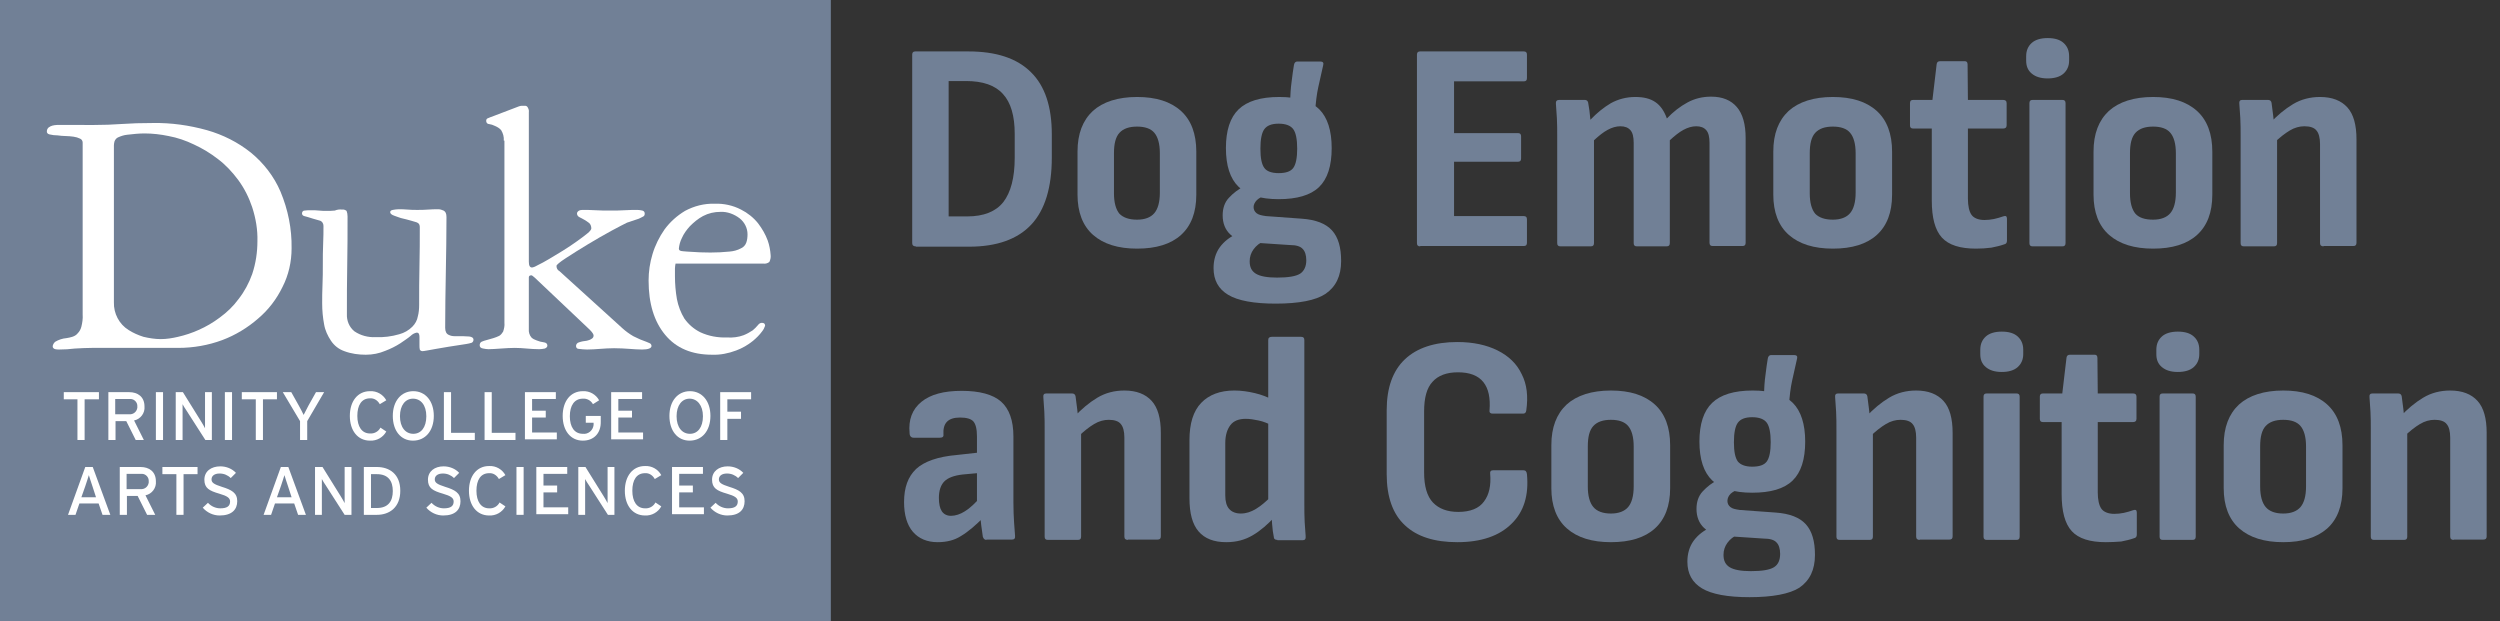 <?xml version="1.0" encoding="utf-8"?>
<!-- Generator: Adobe Illustrator 26.1.0, SVG Export Plug-In . SVG Version: 6.00 Build 0)  -->
<svg version="1.1" id="Layer_1" xmlns="http://www.w3.org/2000/svg" xmlns:xlink="http://www.w3.org/1999/xlink" x="0px" y="0px"
	 viewBox="0 0 768.2 190.9" style="enable-background:new 0 0 768.2 190.9;" xml:space="preserve">
<rect x="0" y="0" width="768.2" height="190.9" fill="#333333" stroke="none"/>
<style type="text/css">
	.st0{fill:#718096;}
	.st1{fill:#FFFFFF;}
	.st2{enable-background:new    ;}
</style>
<rect class="st0" width="255.3" height="190.9"/>
<g id="Layer_2_00000061471176308187806160000000927027213525279378_">
	<g id="Layer_1-2">
		<path class="st1" d="M28.3,106.9c-1.6,0-3.4,0.1-5.3,0.2c-1.6,0.2-3.2,0.3-4.8,0.3c-0.4,0-0.8,0-1.2-0.1c-0.5-0.1-0.9-0.5-0.8-1
			c0.1-0.5,0.4-1,0.8-1.3c1-0.6,2.2-1,3.4-1.1c0.6-0.1,1.2-0.2,1.8-0.4c0.6-0.2,1.2-0.5,1.6-1c0.6-0.6,1-1.3,1.2-2.1
			c0.3-1.2,0.5-2.5,0.4-3.8V43.8c0-0.5-0.3-1-0.8-1.2c-0.6-0.3-1.3-0.5-2-0.6c-0.8-0.1-1.7-0.2-2.5-0.2c-0.8,0-1.6-0.1-2.4-0.2
			c-0.8,0-1.7-0.1-2.5-0.3c-0.5-0.1-0.9-0.5-0.8-1c0-0.4,0.2-0.8,0.5-1.1c0.4-0.3,0.8-0.5,1.2-0.6c0.5-0.1,0.9-0.2,1.4-0.2H29
			c2.8,0,5.6-0.1,8.4-0.3c2.8-0.2,6-0.3,9.6-0.3c5.6-0.1,11.2,0.7,16.6,2.2c4.9,1.4,9.5,3.7,13.5,6.9c3.9,3.2,7.1,7.3,9.1,12
			c2.3,5.5,3.5,11.4,3.4,17.4c0,4.1-0.9,8.2-2.8,11.9c-1.8,3.7-4.3,7-7.5,9.7c-3.2,2.8-7,5.1-11,6.6c-4.3,1.6-8.9,2.4-13.5,2.4H28.3
			 M35,92.9c-0.1,3.4,1.6,6.7,4.5,8.5c1.4,0.9,3,1.6,4.6,2.1c1.7,0.4,3.5,0.7,5.3,0.7c1.8,0,3.6-0.3,5.3-0.7
			c2.2-0.5,4.3-1.2,6.3-2.1c2.3-1,4.5-2.3,6.5-3.8c2.2-1.6,4.2-3.5,5.8-5.7c1.8-2.3,3.2-4.9,4.2-7.7c1.1-3.3,1.6-6.7,1.6-10.1
			c0.1-3.5-0.5-7-1.6-10.4c-1-3-2.4-5.8-4.3-8.4c-1.8-2.4-3.8-4.6-6.2-6.4c-2.3-1.8-4.8-3.3-7.4-4.5c-2.5-1.2-5.1-2.1-7.8-2.6
			c-2.4-0.5-4.9-0.8-7.4-0.8c-1.8,0-3.5,0.2-5.3,0.4c-1,0.1-1.9,0.4-2.8,0.8c-0.5,0.2-0.9,0.7-1.1,1.2c-0.1,0.4-0.2,0.8-0.2,1.2
			V92.9z"/>
		<path class="st1" d="M112.4,109c-2.2,0-4.5-0.3-6.6-1.1c-1.7-0.6-3.1-1.7-4.1-3.2c-1-1.5-1.8-3.2-2.1-5c-0.4-2.1-0.6-4.3-0.6-6.5
			c0-1.7,0-3.6,0.1-5.7s0.1-4.2,0.1-6.3s0-4.3,0.1-6.3s0.1-3.9,0.1-5.5c0-0.7-0.4-1.4-1.1-1.6c-0.7-0.2-1.5-0.4-2.1-0.6
			c-1.3-0.4-2.2-0.7-2.7-0.8c-0.4-0.1-0.7-0.4-0.7-0.8c0-0.5,0.3-0.9,0.8-0.9c0.7-0.1,1.3-0.1,2-0.1c0.8,0,1.6,0,2.4,0.1
			c0.8,0.1,1.6,0.1,2.4,0.1c0.8,0,1.7,0,2.5-0.1c0.7-0.3,1.5-0.4,2.2-0.3c0.5-0.1,1,0.1,1.4,0.4c0.2,0.5,0.3,1.1,0.3,1.7
			c0,5,0,10-0.1,15s-0.1,10-0.1,15c-0.1,2,0.7,4,2.3,5.3c1.9,1.3,4.2,1.9,6.5,1.8c2.5,0.1,4.9-0.2,7.3-0.9c1.5-0.4,2.9-1.2,4-2.3
			c0.9-0.9,1.5-2,1.7-3.2c0.3-1.1,0.4-2.3,0.4-3.5c0-4,0-8,0.1-12s0.1-8,0.1-12c0-0.3-0.1-0.6-0.2-0.8c-0.2-0.3-0.5-0.5-0.8-0.6
			c-0.4-0.1-1-0.3-1.7-0.5s-1.8-0.5-3.1-0.8c-0.4-0.1-1.1-0.4-2-0.7s-1.3-0.7-1.3-1.1s0.3-0.6,0.8-0.7c0.6-0.1,1.1-0.2,1.7-0.2
			c1,0,1.9,0,2.9,0.1c1,0.1,1.9,0.1,2.9,0.1c1.1,0,2.2,0,3.3-0.1s2.2-0.1,3.3-0.1c0.5,0,1,0.2,1.5,0.4c0.6,0.3,0.9,0.9,0.9,2
			c0,5.7-0.1,11.3-0.2,17s-0.2,11.3-0.2,17c0,1.2,0.4,1.9,1.1,2.2c0.6,0.3,1.2,0.4,1.8,0.4c2.2,0,3.7,0,4.5,0.1s1.3,0.4,1.3,1
			c0,0.4-0.2,0.7-0.5,0.9c-0.6,0.2-1.1,0.3-1.7,0.4c-4,0.6-7.1,1.1-9.3,1.5c-2.3,0.4-3.7,0.7-4.2,0.7c-0.3,0-0.7-0.2-0.8-0.5
			c-0.1-0.4-0.1-0.9-0.1-1.3v-2.6c0-0.9-0.3-1.3-0.8-1.3c-0.7,0.1-1.4,0.5-1.9,1c-0.8,0.7-1.9,1.4-3.2,2.3c-1.4,0.9-3,1.7-4.6,2.3
			C116.5,108.6,114.5,109,112.4,109"/>
		<path class="st1" d="M154.8,43.2c0.1-1.1-0.2-2.2-0.8-3.2c-0.5-0.6-1.2-1-1.9-1.3c-0.6-0.3-1.2-0.5-1.9-0.6
			c-0.5,0-0.8-0.5-0.8-0.9c0,0,0,0,0-0.1l0,0c0-0.4,0.2-0.7,0.6-0.8c0.4-0.2,1-0.4,1.8-0.7l7.6-2.9c0.3-0.1,0.6-0.2,0.9-0.2h1
			c0.3,0,0.6,0.1,0.8,0.4c0.3,0.5,0.5,1,0.4,1.6v45.9c0,1.2,0.3,1.8,1,1.8c0.6-0.1,1.2-0.4,1.7-0.7c1-0.5,2.2-1.1,3.5-1.9
			s2.8-1.7,4.3-2.6s2.9-1.9,4.2-2.8s2.3-1.7,3.2-2.4s1.3-1.3,1.3-1.6c0-0.6-0.2-1.3-0.7-1.7c-0.5-0.4-1-0.7-1.5-1
			c-0.5-0.3-1-0.5-1.5-0.8c-0.4-0.2-0.7-0.6-0.7-1.1c0-0.3,0.2-0.6,0.5-0.8c0.3-0.2,0.7-0.3,1.1-0.3c1.2,0,2.6,0,4.1,0.1
			s3,0.1,4.5,0.1s2.9,0,4.4-0.1s2.9-0.1,4-0.1c0.5,0,1,0.1,1.5,0.2c0.5,0.1,0.8,0.6,0.7,1.1c0,0.4-0.3,0.7-0.6,0.8
			c-0.5,0.3-1,0.5-1.5,0.7l-1.8,0.6c-0.6,0.2-1.1,0.4-1.5,0.5c-0.8,0.4-2.4,1.2-4.8,2.5s-4.8,2.7-7.3,4.2s-4.7,2.9-6.7,4.2
			s-2.9,2.1-2.9,2.4c0,0.7,0.3,1.3,0.9,1.6l19.4,17.6c1,0.9,2.1,1.7,3.3,2.4c1.1,0.5,2,1,2.9,1.3s1.5,0.6,2,0.8
			c0.4,0.1,0.7,0.5,0.7,0.9c0,0.7-1,1.1-2.9,1.1c-1.2,0-2.5-0.1-3.9-0.2s-3-0.2-4.7-0.2c-1.5,0-2.9,0.1-4.3,0.2s-2.7,0.2-4,0.2
			c-0.9,0-1.7-0.1-2.6-0.2c-0.5,0-0.8-0.4-0.8-0.9c0-0.5,0.4-1,0.9-1.1c0.8-0.3,1.6-0.4,2.4-0.5c0.5-0.1,1.1-0.3,1.5-0.6
			c0.4-0.2,0.6-0.6,0.6-1c0-0.4-0.4-1-1.2-1.8l-16.9-16c-0.5-0.4-0.8-0.7-1-0.7c-0.5,0-0.8,0.2-0.8,0.6v15.9
			c-0.1,0.9,0.2,1.9,0.8,2.6c0.4,0.4,1,0.7,1.6,0.9c0.7,0.3,1.5,0.5,2.3,0.6c0.6,0.1,1,0.4,1,1c0,0.4-0.3,0.7-0.8,0.9
			c-0.6,0.1-1.1,0.2-1.7,0.2c-1.3,0-2.6-0.1-3.8-0.2s-2.4-0.2-3.7-0.2s-2.8,0.1-4.3,0.2s-2.8,0.2-3.8,0.2c-0.5,0-1.1-0.1-1.6-0.2
			c-0.7-0.1-1.1-0.4-1.1-1c0-0.5,0.2-0.9,0.6-1.1c0.5-0.2,1-0.4,1.5-0.5c0.7-0.2,1.5-0.4,2.1-0.6c0.6-0.2,1.2-0.4,1.8-0.7
			c0.5-0.3,0.9-0.8,1.2-1.3c0.3-0.9,0.5-1.8,0.4-2.7v-56"/>
		<path class="st1" d="M207.6,80.9c-0.1,0.5-0.2,1.1-0.2,1.6v2.4c0,2.3,0.2,4.7,0.6,7c0.4,2.1,1.2,4.2,2.3,6
			c1.3,1.8,2.9,3.2,4.9,4.2c2.6,1.2,5.4,1.7,8.3,1.6c1.7,0.1,3.4-0.1,5-0.7c1-0.4,1.9-0.9,2.8-1.5c0.6-0.5,1.1-1,1.6-1.6
			c0.3-0.4,0.7-0.7,1.2-0.7c0.7,0,1,0.3,1,0.9c-0.2,0.6-0.5,1.2-0.9,1.7c-0.8,1.1-1.8,2.1-2.9,3c-1.5,1.2-3.2,2.2-5.1,2.9
			c-2.4,0.9-4.9,1.4-7.4,1.3c-6.2,0-11-2-14.4-6.1s-5.1-9.6-5.1-16.7c0-2.7,0.4-5.5,1.2-8.1c0.8-2.7,2.1-5.3,3.7-7.6
			c1.7-2.3,3.8-4.2,6.3-5.7c2.8-1.5,5.9-2.3,9.1-2.2c2.8-0.1,5.6,0.5,8.1,1.8c2,1,3.9,2.5,5.3,4.3c1.2,1.6,2.2,3.3,2.9,5.2
			c0.5,1.4,0.8,3,0.9,4.5c0.1,0.7-0.1,1.5-0.4,2.1c-0.5,0.4-1.2,0.6-1.8,0.5h-27 M218.3,77.6c2,0,3.9-0.1,5.9-0.3
			c1.2-0.1,2.4-0.4,3.5-1c0.7-0.3,1.3-0.9,1.6-1.7c0.3-0.8,0.4-1.7,0.4-2.6c0-1.9-0.9-3.7-2.4-4.9c-1.7-1.3-3.8-2.1-5.9-2
			c-1.9,0-3.7,0.4-5.4,1.3c-1.5,0.8-2.8,1.9-4,3.1c-1,1.1-1.9,2.3-2.5,3.7c-0.5,1-0.8,2.1-0.9,3.2c0,0.2,0.1,0.4,0.2,0.5
			c0.3,0.2,0.7,0.3,1.1,0.3c0.6,0.1,1.6,0.1,2.9,0.2S215.9,77.6,218.3,77.6L218.3,77.6z"/>
		<path class="st1" d="M26,122.7v12.5h-2.2v-12.5h-4.2v-2.2h10.8v2.2H26z"/>
		<path class="st1" d="M41.2,129.2l3,6h-2.5l-2.9-5.8h-3.3v5.8h-2.2v-14.7h6.4c2.6,0,4.7,1.4,4.7,4.4
			C44.6,126.9,43.2,128.8,41.2,129.2z M39.7,122.6h-4.3v4.7h4.3c1.2,0.1,2.3-0.7,2.5-2c0,0,0,0,0,0c0-0.1,0-0.3,0-0.4
			c0.1-1.2-0.9-2.3-2.1-2.3C40,122.6,39.8,122.6,39.7,122.6z"/>
		<path class="st1" d="M47.9,135.2v-14.7h2.2v14.7H47.9z"/>
		<path class="st1" d="M63.1,135.2l-5.9-9.2c-0.4-0.6-0.8-1.2-1.1-1.8v11H54v-14.7h2.2l5.6,9c0.4,0.6,1,1.7,1.2,2.1v-11.1h2.1v14.7
			H63.1z"/>
		<path class="st1" d="M69.1,135.2v-14.7h2.2v14.7H69.1z"/>
		<path class="st1" d="M80.8,122.7v12.5h-2.2v-12.5h-4.3v-2.2h10.8v2.2H80.8z"/>
		<path class="st1" d="M94.4,129.4v5.8h-2.2v-5.8l-5.3-8.9h2.6l2.3,4.1c0.5,0.9,1.3,2.4,1.5,2.9c0.3-0.5,1-2,1.5-2.9l2.3-4.1h2.5
			L94.4,129.4z"/>
		<path class="st1" d="M113.7,135.4c-3.8,0-6.2-3.1-6.2-7.6s2.4-7.6,6.2-7.6c2.1-0.1,4,1,5,2.8l-2,1.2c-0.6-1.1-1.7-1.9-3-1.8
			c-2.6,0-3.9,2.1-3.9,5.4c0,3.3,1.4,5.4,3.9,5.4c1.3,0.1,2.6-0.6,3.2-1.8l1.8,1.2C117.7,134.4,115.8,135.5,113.7,135.4z"/>
		<path class="st1" d="M126.9,135.4c-3.7,0-6.2-3-6.2-7.6s2.6-7.6,6.3-7.6s6.3,3,6.3,7.6S130.7,135.4,126.9,135.4z M126.9,122.5
			c-2.3,0-4,2-4,5.4c0,3.4,1.7,5.4,4.1,5.4c2.4,0,4-2,4-5.4S129.3,122.5,126.9,122.5z"/>
		<path class="st1" d="M136.4,135.2v-14.7h2.2V133h7.3v2.2H136.4z"/>
		<path class="st1" d="M148.9,135.2v-14.7h2.2V133h7.3v2.2H148.9z"/>
		<path class="st1" d="M161.3,135.2v-14.7h9.5v2.1h-7.3v3.6h4.2v2.1h-4.2v4.6h7.6v2.1h-9.8V135.2z"/>
		<path class="st1" d="M179.1,135.4c-3.8,0-6.2-3.1-6.2-7.6s2.4-7.6,6.2-7.6c2.1-0.1,4,1,5,2.8l-1.9,1.2c-0.6-1.1-1.8-1.8-3.1-1.7
			c-2.6,0-4,2.1-4,5.4c0,3.3,1.4,5.4,4,5.4c1.6,0.2,3.1-1,3.3-2.7c0-0.2,0-0.4,0-0.6v-0.1H180v-2.1h4.6v1.7
			C184.7,133.2,182.4,135.4,179.1,135.4z"/>
		<path class="st1" d="M187.8,135.2v-14.7h9.5v2.1H190v3.6h4.2v2.1H190v4.6h7.6v2.1h-9.8V135.2z"/>
		<path class="st1" d="M211.9,135.4c-3.7,0-6.2-3-6.2-7.6s2.6-7.6,6.3-7.6s6.3,3,6.3,7.6S215.7,135.4,211.9,135.4z M211.9,122.5
			c-2.3,0-4,2-4,5.4c0,3.4,1.7,5.4,4.1,5.4s4-2,4-5.4S214.2,122.5,211.9,122.5z"/>
		<path class="st1" d="M223.5,122.7v3.8h4.2v2.2h-4.2v6.5h-2.2v-14.7h9.5v2.2H223.5z"/>
		<path class="st1" d="M31.5,158.2l-1.2-3.5h-5.9l-1.2,3.5h-2.3l5.3-14.7h2.3l5.4,14.7H31.5z M28.4,149.4c-0.4-1.1-0.9-2.8-1.1-3.4
			c-0.2,0.6-0.7,2.3-1.1,3.4l-1.2,3.4h4.5L28.4,149.4z"/>
		<path class="st1" d="M44.7,152.2l3,6h-2.5l-2.9-5.8H39v5.8h-2.2v-14.7h6.4c2.6,0,4.7,1.4,4.7,4.4
			C48.1,149.9,46.7,151.8,44.7,152.2z M43.2,145.6h-4.3v4.7h4.3c1.2,0.1,2.3-0.7,2.5-2c0,0,0,0,0,0c0-0.1,0-0.3,0-0.4
			c0.1-1.2-0.9-2.3-2.1-2.3C43.5,145.6,43.3,145.6,43.2,145.6L43.2,145.6z"/>
		<path class="st1" d="M56.4,145.7v12.5h-2.2v-12.5h-4.3v-2.2h10.8v2.2H56.4z"/>
		<path class="st1" d="M67.5,158.4c-2,0-3.9-0.9-5.2-2.4l1.6-1.5c1,1.1,2.4,1.7,3.8,1.7c2.1,0,3-0.7,3-2.1c0-1.1-0.9-1.7-3.3-2.4
			c-3.1-0.9-4.6-1.7-4.6-4.3s2.1-4.1,4.9-4.1c1.8,0,3.6,0.7,4.8,2l-1.6,1.6c-0.9-0.9-2.1-1.4-3.4-1.4c-1.7,0-2.5,0.8-2.5,1.8
			s0.7,1.5,3.2,2.3c2.9,0.9,4.7,1.8,4.7,4.4S71.2,158.4,67.5,158.4z"/>
		<path class="st1" d="M91.6,158.2l-1.2-3.5h-5.9l-1.2,3.5H81l5.3-14.7h2.3l5.4,14.7H91.6z M88.5,149.4c-0.4-1.1-0.9-2.8-1.1-3.4
			c-0.2,0.6-0.7,2.3-1.1,3.4l-1.2,3.4h4.5L88.5,149.4z"/>
		<path class="st1" d="M105.9,158.2L100,149c-0.4-0.6-0.8-1.2-1.1-1.8v11h-2.1v-14.7h2.3l5.6,9c0.4,0.6,1,1.7,1.2,2.1v-11.1h2.1
			v14.7H105.9z"/>
		<path class="st1" d="M115.8,158.2h-4v-14.7h4c3.9,0,7.2,2.2,7.2,7.3S119.7,158.2,115.8,158.2z M115.8,145.7H114v10.4h1.8
			c3.5,0,4.9-2.1,4.9-5.2S119.3,145.7,115.8,145.7z"/>
		<path class="st1" d="M136.2,158.4c-2,0-3.9-0.9-5.2-2.4l1.6-1.5c1,1.1,2.4,1.7,3.8,1.7c2.1,0,3-0.7,3-2.1c0-1.1-0.9-1.7-3.3-2.4
			c-3.1-0.9-4.6-1.7-4.6-4.3s2.1-4.1,4.8-4.1c1.8,0,3.6,0.7,4.8,2l-1.6,1.6c-0.9-0.9-2.1-1.4-3.4-1.4c-1.7,0-2.5,0.8-2.5,1.8
			s0.7,1.5,3.2,2.3c2.9,0.9,4.7,1.8,4.7,4.4S139.9,158.4,136.2,158.4z"/>
		<path class="st1" d="M150.3,158.4c-3.8,0-6.2-3.1-6.2-7.6s2.4-7.6,6.2-7.6c2.1-0.1,4,1,5,2.8l-2,1.2c-0.6-1.1-1.7-1.9-3-1.8
			c-2.6,0-3.9,2.1-3.9,5.4s1.4,5.4,3.9,5.4c1.3,0.1,2.6-0.6,3.2-1.8l1.8,1.2C154.3,157.4,152.4,158.5,150.3,158.4z"/>
		<path class="st1" d="M158.7,158.2v-14.7h2.2v14.7H158.7z"/>
		<path class="st1" d="M164.8,158.2v-14.7h9.5v2.1H167v3.6h4.2v2.1H167v4.6h7.6v2.1h-9.8V158.2z"/>
		<path class="st1" d="M186.8,158.2l-5.9-9.2c-0.4-0.6-0.8-1.2-1.1-1.8v11h-2.1v-14.7h2.2l5.6,9c0.4,0.6,1,1.7,1.2,2.1v-11.1h2.1
			v14.7H186.8z"/>
		<path class="st1" d="M198.2,158.4c-3.8,0-6.2-3.1-6.2-7.6s2.4-7.6,6.2-7.6c2.1-0.1,4,1,5,2.8l-2,1.2c-0.6-1.1-1.7-1.9-3-1.8
			c-2.6,0-3.9,2.1-3.9,5.4s1.4,5.4,3.9,5.4c1.3,0.1,2.6-0.6,3.2-1.8l1.8,1.2C202.2,157.4,200.3,158.5,198.2,158.4z"/>
		<path class="st1" d="M206.5,158.2v-14.7h9.5v2.1h-7.3v3.6h4.2v2.1h-4.2v4.6h7.6v2.1h-9.8V158.2z"/>
		<path class="st1" d="M223.5,158.4c-2,0-3.9-0.9-5.2-2.4l1.6-1.5c1,1.1,2.4,1.7,3.8,1.7c2.1,0,3-0.7,3-2.1c0-1.1-0.9-1.7-3.3-2.4
			c-3.1-0.9-4.6-1.7-4.6-4.3s2.1-4.1,4.8-4.1c1.8,0,3.6,0.7,4.8,2l-1.6,1.6c-0.9-0.9-2.1-1.4-3.4-1.4c-1.7,0-2.5,0.8-2.5,1.8
			s0.7,1.5,3.2,2.3c2.9,0.9,4.7,1.8,4.7,4.4S227.2,158.4,223.5,158.4z"/>
	</g>
</g>
<g class="st2">
	<path class="st0" d="M281.4,75.7c-0.7,0-1.1-0.3-1.1-1V16.8c0-0.7,0.3-1,1-1h16.2c8.6,0,15,2.1,19.3,6.4c4.3,4.2,6.4,10.6,6.4,19.1
		v7.1c0,9.2-2.1,16.1-6.3,20.6c-4.2,4.5-10.6,6.8-19.1,6.8H281.4z M291.6,66.5h5.6c5.1,0,8.8-1.5,11.1-4.4c2.3-3,3.5-7.5,3.5-13.6
		v-7.4c0-5.5-1.2-9.6-3.6-12.2c-2.4-2.7-6.2-4-11.4-4h-5.3V66.5z"/>
</g>
<g class="st2">
	<path class="st0" d="M349.4,76.4c-5.8,0-10.3-1.4-13.5-4.2c-3.2-2.8-4.8-7-4.8-12.4V46.6c0-5.5,1.6-9.6,4.7-12.5
		c3.1-2.8,7.7-4.3,13.6-4.3c5.8,0,10.3,1.4,13.5,4.3c3.1,2.8,4.7,7,4.7,12.5v13.2c0,5.5-1.6,9.6-4.7,12.4
		C359.8,75,355.3,76.4,349.4,76.4z M349.4,67.5c2.4,0,4.2-0.7,5.3-2c1.1-1.3,1.7-3.4,1.7-6.3V47.1c0-2.9-0.6-5-1.7-6.3
		c-1.1-1.3-2.9-1.9-5.3-1.9c-2.4,0-4.2,0.6-5.4,1.9c-1.2,1.3-1.7,3.4-1.7,6.3v12.3c0,2.9,0.6,5,1.7,6.3
		C345.2,66.9,347,67.5,349.4,67.5z"/>
</g>
<g class="st2">
	<path class="st0" d="M392,93.3c-6.7,0-11.6-0.9-14.6-2.7c-3-1.8-4.5-4.5-4.5-8.2c0-2.4,0.6-4.6,1.9-6.4c1.3-1.8,3.2-3.3,5.8-4.4
		l8,2.4c-1.5,0.6-2.6,1.5-3.4,2.6c-0.8,1.1-1.2,2.3-1.2,3.7c0,1.8,0.6,3,1.9,3.8c1.3,0.8,3.5,1.2,6.5,1.2c3.5,0,5.8-0.4,7.1-1.2
		c1.2-0.8,1.9-2.2,1.9-4.1c0-1.6-0.4-2.8-1.1-3.5c-0.7-0.8-2-1.2-3.9-1.2l-12-0.8c-2.8-0.2-4.9-1.1-6.4-2.5
		c-1.5-1.4-2.3-3.4-2.3-5.8c0-2.2,0.6-4,1.9-5.4c1.3-1.4,2.9-2.7,5-3.7l6.4,2.9c-1.2,0.4-2.2,0.9-2.8,1.5c-0.6,0.6-1,1.4-1,2.1
		c0,0.8,0.3,1.4,0.9,1.9c0.6,0.5,1.5,0.7,2.9,0.9l11,0.8c4.3,0.3,7.4,1.5,9.3,3.6s2.8,5.2,2.8,9.4c0,4.6-1.6,7.9-4.8,10.1
		C404.3,92.3,399.1,93.3,392,93.3z M392.9,61.2c-5.6,0-9.7-1.3-12.3-3.8c-2.6-2.5-3.9-6.5-3.9-11.9c0-5.4,1.3-9.4,3.9-11.9
		c2.6-2.5,6.7-3.8,12.5-3.8c5.7,0,9.8,1.3,12.3,3.8c2.5,2.5,3.8,6.5,3.8,11.9c0,5.5-1.3,9.5-3.9,12C402.7,60,398.5,61.2,392.9,61.2z
		 M392.9,53.2c2.2,0,3.7-0.5,4.5-1.6s1.2-3.1,1.2-5.9c0-2.9-0.4-4.9-1.2-6c-0.8-1.1-2.3-1.7-4.5-1.7c-2.2,0-3.6,0.6-4.4,1.7
		c-0.8,1.1-1.2,3.1-1.2,6c0,2.9,0.4,4.8,1.2,5.9C389.2,52.6,390.7,53.2,392.9,53.2z M404.1,34.5l-7.7-2.8c0.1-2.5,0.2-4.7,0.5-6.7
		c0.2-2,0.5-3.6,0.7-5c0.1-0.7,0.5-1.1,1-1.1h7.1c0.8,0,1.1,0.4,0.9,1.1c-0.5,2.3-1,4.5-1.5,6.7C404.6,28.9,404.3,31.5,404.1,34.5z"
		/>
</g>
<g class="st2">
	<path class="st0" d="M436.4,75.7c-0.7,0-1-0.3-1-1V16.8c0-0.7,0.3-1,1-1h31.8c0.7,0,1,0.3,1,1V24c0,0.7-0.3,1-1,1h-21.4v15.9h19.6
		c0.7,0,1,0.3,1,1v6.8c0,0.7-0.3,1-1,1h-19.6v16.7h21.4c0.7,0,1,0.3,1,1v7.2c0,0.7-0.3,1-1,1H436.4z"/>
</g>
<g class="st2">
	<path class="st0" d="M479.5,75.7c-0.7,0-1-0.3-1-1V42.1c0-2.1,0-4.1-0.1-5.8c-0.1-1.7-0.2-3.2-0.3-4.4c-0.1-0.8,0.3-1.2,1-1.2h7.9
		c0.5,0,0.9,0.3,1,0.8c0.1,0.8,0.3,1.6,0.4,2.5c0.1,0.9,0.2,1.8,0.3,2.8c2-2.1,4.1-3.8,6.3-5.1c2.2-1.2,4.7-1.9,7.5-1.9
		c2.6,0,4.6,0.5,6.2,1.6c1.6,1.1,2.7,2.8,3.5,5c2-2.1,4.1-3.7,6.3-4.9c2.2-1.2,4.6-1.8,7.3-1.8c3.5,0,6.1,1.1,7.9,3.2
		c1.8,2.1,2.7,5.3,2.7,9.5v32.2c0,0.7-0.3,1-1,1h-9.1c-0.7,0-1-0.3-1-1V43.9c0-1.8-0.3-3.1-1-3.9c-0.7-0.8-1.7-1.2-3.1-1.2
		c-1.3,0-2.6,0.4-3.9,1.1c-1.3,0.7-2.7,1.8-4.2,3.2v31.6c0,0.7-0.3,1-1,1h-9.1c-0.7,0-1-0.3-1-1V43.9c0-1.8-0.3-3.1-1-3.9
		c-0.7-0.8-1.7-1.2-3.1-1.2c-1.3,0-2.6,0.4-3.9,1.1c-1.3,0.7-2.7,1.8-4.2,3.2v31.6c0,0.7-0.3,1-1,1H479.5z"/>
	<path class="st0" d="M563.2,76.4c-5.8,0-10.3-1.4-13.5-4.2c-3.2-2.8-4.8-7-4.8-12.4V46.6c0-5.5,1.6-9.6,4.7-12.5
		c3.1-2.8,7.7-4.3,13.6-4.3c5.8,0,10.3,1.4,13.5,4.3c3.1,2.8,4.7,7,4.7,12.5v13.2c0,5.5-1.6,9.6-4.7,12.4
		C573.6,75,569.1,76.4,563.2,76.4z M563.2,67.5c2.4,0,4.2-0.7,5.3-2c1.1-1.3,1.7-3.4,1.7-6.3V47.1c0-2.9-0.6-5-1.7-6.3
		c-1.1-1.3-2.9-1.9-5.3-1.9s-4.2,0.6-5.4,1.9c-1.2,1.3-1.7,3.4-1.7,6.3v12.3c0,2.9,0.6,5,1.7,6.3C559,66.9,560.8,67.5,563.2,67.5z"
		/>
	<path class="st0" d="M607.2,76.4c-4.9,0-8.4-1.1-10.5-3.4c-2.1-2.3-3.1-6.1-3.1-11.4V39.5h-5.7c-0.7,0-1-0.3-1-1v-6.8
		c0-0.7,0.3-1,1-1h5.9l1.3-11c0.1-0.6,0.4-0.9,1.1-0.9h7.5c0.6,0,0.9,0.3,0.9,1l0.1,10.9h10.8c0.7,0,1.1,0.3,1.1,1v6.8
		c0,0.7-0.4,1-1.1,1h-10.8V61c0,2.3,0.4,4,1.1,5c0.7,1,2.1,1.6,4,1.6c0.9,0,1.9-0.1,2.9-0.3c1-0.2,1.9-0.5,2.8-0.8
		c0.8-0.3,1.2-0.1,1.2,0.7V74c0,0.6-0.3,1-0.9,1.1c-1.1,0.4-2.4,0.7-3.9,1C610.4,76.3,608.8,76.4,607.2,76.4z"/>
	<path class="st0" d="M629.2,24.1c-2.1,0-3.7-0.5-4.9-1.5c-1.2-1-1.7-2.3-1.7-4v-1.3c0-1.8,0.6-3.1,1.7-4.1c1.1-1,2.8-1.5,4.9-1.5
		c2.2,0,3.8,0.5,4.9,1.5c1.1,1,1.7,2.3,1.7,4.1v1.3c0,1.7-0.6,3-1.7,4C633,23.6,631.3,24.1,629.2,24.1z M624.6,75.7
		c-0.7,0-1-0.3-1-1v-43c0-0.7,0.3-1,1-1h9.1c0.7,0,1,0.3,1,1v43c0,0.7-0.3,1-1,1H624.6z"/>
	<path class="st0" d="M661.6,76.4c-5.8,0-10.3-1.4-13.5-4.2c-3.2-2.8-4.8-7-4.8-12.4V46.6c0-5.5,1.6-9.6,4.7-12.5
		c3.1-2.8,7.7-4.3,13.6-4.3c5.8,0,10.3,1.4,13.5,4.3c3.1,2.8,4.7,7,4.7,12.5v13.2c0,5.5-1.6,9.6-4.7,12.4
		C672,75,667.5,76.4,661.6,76.4z M661.6,67.5c2.4,0,4.2-0.7,5.3-2c1.1-1.3,1.7-3.4,1.7-6.3V47.1c0-2.9-0.6-5-1.7-6.3
		c-1.1-1.3-2.9-1.9-5.3-1.9s-4.2,0.6-5.4,1.9c-1.2,1.3-1.7,3.4-1.7,6.3v12.3c0,2.9,0.6,5,1.7,6.3C657.3,66.9,659.1,67.5,661.6,67.5z
		"/>
	<path class="st0" d="M689.5,75.7c-0.7,0-1-0.3-1-1V42.1c0-2.1,0-4.1-0.1-5.8c-0.1-1.7-0.2-3.2-0.3-4.4c-0.1-0.8,0.2-1.2,0.9-1.2
		h7.9c0.6,0,1,0.3,1.1,0.9c0.1,1,0.3,2.3,0.5,3.9c0.2,1.6,0.3,3,0.4,4.2l0.8,2.5v32.5c0,0.7-0.3,1-1,1H689.5z M714,75.7
		c-0.7,0-1.1-0.3-1.1-1V44.3c0-2-0.4-3.4-1.1-4.2c-0.7-0.9-2-1.3-3.7-1.3c-1.5,0-3,0.4-4.5,1.3c-1.5,0.9-3.2,2.2-5,4l-1.1-6.2
		c2.2-2.4,4.6-4.4,7.1-5.9c2.5-1.5,5.3-2.2,8.3-2.2c3.7,0,6.5,1.1,8.4,3.2s2.8,5.4,2.8,9.8v31.8c0,0.7-0.3,1-1,1H714z"/>
</g>
<g class="st2">
	<path class="st0" d="M288.1,166.6c-3.2,0-5.8-1.1-7.6-3.2c-1.8-2.1-2.7-5.2-2.7-9.1c0-4.5,1.2-7.8,3.7-10.2
		c2.5-2.3,6.7-3.8,12.6-4.3l7.2-0.8v6.3l-5.5,0.5c-2.6,0.3-4.5,1-5.6,2.1c-1.1,1.1-1.7,2.8-1.7,5.1c0,1.8,0.3,3.2,0.9,4.1
		c0.6,0.9,1.6,1.4,2.8,1.4c1.4,0,2.9-0.5,4.3-1.4c1.5-0.9,3.2-2.5,5.2-4.8l0.7,6.5c-2.6,2.6-4.9,4.6-7.1,5.9
		C293.3,166,290.9,166.6,288.1,166.6z M303.1,165.9c-0.5,0-0.9-0.3-1.1-1c-0.1-0.9-0.3-2.1-0.5-3.6c-0.2-1.6-0.3-2.9-0.3-4.2l-1-2.1
		v-20.9c0-2.3-0.4-3.8-1.1-4.6c-0.7-0.8-2.1-1.2-4.1-1.2c-3.7,0-5.3,1.7-5.1,5.2c0.1,0.7-0.3,1-1.1,1h-8.1c-0.7,0-1.2-0.5-1.2-1.4
		c-0.4-4.1,0.8-7.3,3.6-9.6c2.8-2.3,6.9-3.4,12.4-3.4c5.5,0,9.6,1.1,12.1,3.3c2.5,2.2,3.8,5.8,3.8,10.7v20.3c0,2.4,0.1,4.5,0.2,6.1
		c0.1,1.6,0.2,3,0.3,4.1c0.1,0.8-0.2,1.2-0.9,1.2H303.1z"/>
	<path class="st0" d="M322,165.9c-0.7,0-1-0.3-1-1v-32.6c0-2.1,0-4.1-0.1-5.8c-0.1-1.7-0.2-3.2-0.3-4.4c-0.1-0.8,0.2-1.2,0.9-1.2
		h7.9c0.6,0,1,0.3,1.1,0.9c0.1,1,0.3,2.3,0.5,3.9c0.2,1.6,0.3,3,0.4,4.2l0.8,2.5v32.5c0,0.7-0.3,1-1,1H322z M346.6,165.9
		c-0.7,0-1.1-0.3-1.1-1v-30.4c0-2-0.4-3.4-1.1-4.2c-0.7-0.9-2-1.3-3.7-1.3c-1.5,0-3,0.4-4.5,1.3c-1.5,0.9-3.2,2.2-5,4l-1.1-6.2
		c2.2-2.4,4.6-4.4,7.1-5.9c2.5-1.5,5.3-2.2,8.3-2.2c3.7,0,6.5,1.1,8.4,3.2c1.9,2.1,2.8,5.4,2.8,9.8v31.8c0,0.7-0.3,1-1,1H346.6z"/>
	<path class="st0" d="M376.8,166.6c-3.8,0-6.6-1.1-8.5-3.3c-1.9-2.2-2.8-5.6-2.8-10.2v-17.9c0-5.1,1.2-8.9,3.6-11.4
		c2.4-2.5,5.8-3.8,10.2-3.8c2.1,0,4.2,0.3,6.3,0.8c2.1,0.5,3.9,1.2,5.3,2l0.1,8c-1.4-0.7-2.8-1.3-4.3-1.6c-1.4-0.3-2.7-0.5-3.9-0.5
		c-2.1,0-3.7,0.6-4.7,1.9c-1,1.3-1.6,3.1-1.6,5.6v16c0,1.9,0.4,3.3,1.2,4.2c0.8,0.9,2,1.4,3.6,1.4c1.6,0,3.1-0.5,4.6-1.4
		c1.5-0.9,3.2-2.3,5-4.2l0.9,6.5c-2.2,2.4-4.5,4.4-6.9,5.8S379.9,166.6,376.8,166.6z M392.5,165.9c-0.7,0-1.1-0.3-1.1-1
		c-0.2-1-0.4-2.3-0.5-3.8c-0.1-1.5-0.2-2.8-0.2-3.8l-1-2.6v-50.2c0-0.7,0.4-1,1.1-1h9c0.7,0,1,0.3,1,1v50.1c0,2.1,0,4,0.1,5.8
		c0.1,1.8,0.2,3.2,0.3,4.3c0.1,0.9-0.2,1.3-0.9,1.3H392.5z"/>
</g>
<g class="st2">
	<path class="st0" d="M447.8,166.6c-7,0-12.4-1.7-16.1-5.2c-3.7-3.4-5.6-8.7-5.6-15.7v-19.6c0-7,1.9-12.2,5.6-15.7
		c3.7-3.5,9.1-5.3,16.1-5.3c4.9,0,9,0.9,12.4,2.6c3.4,1.7,5.9,4.1,7.4,7.3c1.6,3.1,2,6.8,1.4,11.1c-0.1,0.7-0.4,1-1,1h-9.3
		c-0.7,0-1.1-0.3-1-1c0.3-3.8-0.3-6.7-1.9-8.7c-1.6-2-4.2-3-7.8-3c-3.5,0-6.1,1-7.8,2.9c-1.8,1.9-2.6,5-2.6,9.1v18.8
		c0,4.2,0.9,7.3,2.7,9.2c1.8,1.9,4.4,2.9,7.8,2.9c3.7,0,6.4-1.1,7.9-3.2c1.6-2.1,2.2-5,1.9-8.5c-0.1-0.7,0.2-1.1,0.9-1.1h9.3
		c0.7,0,1,0.4,1.1,1.2c0.6,6.4-0.9,11.5-4.7,15.2C460.7,164.7,455.1,166.6,447.8,166.6z"/>
</g>
<g class="st2">
	<path class="st0" d="M495,166.6c-5.8,0-10.3-1.4-13.5-4.2c-3.2-2.8-4.8-7-4.8-12.4v-13.2c0-5.5,1.6-9.6,4.7-12.5
		c3.1-2.8,7.7-4.3,13.6-4.3c5.8,0,10.3,1.4,13.5,4.3c3.1,2.8,4.7,7,4.7,12.5V150c0,5.5-1.6,9.6-4.7,12.4
		C505.4,165.2,500.9,166.6,495,166.6z M495,157.8c2.4,0,4.2-0.7,5.3-2c1.1-1.3,1.7-3.4,1.7-6.3v-12.3c0-2.9-0.6-5-1.7-6.3
		c-1.1-1.3-2.9-1.9-5.3-1.9s-4.2,0.6-5.4,1.9c-1.2,1.3-1.7,3.4-1.7,6.3v12.3c0,2.9,0.6,5,1.7,6.3C490.7,157.1,492.5,157.8,495,157.8
		z"/>
</g>
<g class="st2">
	<path class="st0" d="M537.6,183.5c-6.7,0-11.6-0.9-14.6-2.7c-3-1.8-4.5-4.5-4.5-8.2c0-2.4,0.6-4.6,1.9-6.4c1.3-1.8,3.2-3.3,5.8-4.4
		l8,2.4c-1.5,0.6-2.6,1.5-3.4,2.6c-0.8,1.1-1.2,2.3-1.2,3.7c0,1.8,0.6,3,1.9,3.8c1.3,0.8,3.5,1.2,6.5,1.2c3.5,0,5.8-0.4,7.1-1.2
		c1.3-0.8,1.9-2.2,1.9-4.1c0-1.6-0.4-2.8-1.1-3.5c-0.7-0.8-2-1.2-3.9-1.2l-12-0.8c-2.8-0.2-4.9-1.1-6.4-2.5s-2.3-3.4-2.3-5.8
		c0-2.2,0.6-4,1.9-5.4c1.3-1.4,2.9-2.7,5-3.7l6.4,2.9c-1.2,0.4-2.1,0.9-2.8,1.5c-0.6,0.6-1,1.4-1,2.2c0,0.8,0.3,1.4,0.9,1.9
		c0.6,0.5,1.5,0.7,2.9,0.9l11,0.8c4.3,0.3,7.4,1.5,9.3,3.6c1.9,2.1,2.8,5.2,2.8,9.4c0,4.6-1.6,7.9-4.8,10.1
		C549.9,182.5,544.7,183.5,537.6,183.5z M538.4,151.4c-5.6,0-9.7-1.3-12.3-3.8c-2.6-2.5-3.9-6.5-3.9-11.9c0-5.4,1.3-9.4,3.9-11.9
		c2.6-2.5,6.7-3.8,12.5-3.8c5.7,0,9.8,1.3,12.3,3.8c2.5,2.5,3.8,6.5,3.8,11.9c0,5.5-1.3,9.5-3.9,12
		C548.2,150.2,544.1,151.4,538.4,151.4z M538.4,143.4c2.2,0,3.7-0.5,4.5-1.6c0.8-1.1,1.2-3.1,1.2-5.9c0-2.9-0.4-4.9-1.2-6
		c-0.8-1.1-2.3-1.7-4.5-1.7s-3.6,0.6-4.4,1.7c-0.8,1.1-1.2,3.1-1.2,6c0,2.9,0.4,4.8,1.2,5.9C534.8,142.8,536.3,143.4,538.4,143.4z
		 M549.7,124.7l-7.7-2.8c0.1-2.5,0.2-4.7,0.5-6.7c0.2-2,0.5-3.6,0.7-5c0.1-0.7,0.5-1.1,1-1.1h7.1c0.8,0,1.1,0.4,0.9,1.1
		c-0.5,2.3-1,4.5-1.5,6.7C550.2,119.1,549.9,121.7,549.7,124.7z"/>
	<path class="st0" d="M565.3,165.9c-0.7,0-1-0.3-1-1v-32.6c0-2.1,0-4.1-0.1-5.8c-0.1-1.7-0.2-3.2-0.3-4.4c-0.1-0.8,0.2-1.2,0.9-1.2
		h7.9c0.6,0,1,0.3,1.1,0.9c0.1,1,0.3,2.3,0.5,3.9s0.3,3,0.4,4.2l0.8,2.5v32.5c0,0.7-0.3,1-1,1H565.3z M589.9,165.9
		c-0.7,0-1.1-0.3-1.1-1v-30.4c0-2-0.4-3.4-1.1-4.2c-0.7-0.9-2-1.3-3.7-1.3c-1.5,0-3,0.4-4.5,1.3c-1.5,0.9-3.2,2.2-5,4l-1.1-6.2
		c2.2-2.4,4.6-4.4,7.1-5.9c2.5-1.5,5.3-2.2,8.3-2.2c3.7,0,6.5,1.1,8.4,3.2s2.8,5.4,2.8,9.8v31.8c0,0.7-0.3,1-1,1H589.9z"/>
	<path class="st0" d="M615.1,114.3c-2.1,0-3.7-0.5-4.9-1.5c-1.2-1-1.7-2.3-1.7-4v-1.3c0-1.8,0.6-3.1,1.7-4.1c1.1-1,2.8-1.5,4.9-1.5
		c2.2,0,3.8,0.5,4.9,1.5c1.1,1,1.7,2.3,1.7,4.1v1.3c0,1.7-0.6,3-1.7,4C618.9,113.8,617.2,114.3,615.1,114.3z M610.5,165.9
		c-0.7,0-1-0.3-1-1v-43c0-0.7,0.3-1,1-1h9.1c0.7,0,1,0.3,1,1v43c0,0.7-0.3,1-1,1H610.5z"/>
	<path class="st0" d="M647.1,166.6c-4.9,0-8.4-1.1-10.5-3.4c-2.1-2.3-3.1-6.1-3.1-11.4v-22.1h-5.7c-0.7,0-1-0.3-1-1v-6.8
		c0-0.7,0.3-1,1-1h5.9l1.3-11c0.1-0.6,0.4-0.9,1.1-0.9h7.5c0.6,0,0.9,0.3,0.9,1l0.1,10.9h10.8c0.7,0,1.1,0.3,1.1,1v6.8
		c0,0.7-0.4,1-1.1,1h-10.8v21.6c0,2.3,0.4,4,1.1,5c0.7,1,2.1,1.6,4,1.6c0.9,0,1.9-0.1,2.9-0.3c1-0.2,1.9-0.5,2.8-0.8
		c0.8-0.3,1.2-0.1,1.2,0.7v6.8c0,0.6-0.3,1-0.9,1.1c-1.1,0.4-2.4,0.7-3.9,1C650.4,166.5,648.8,166.6,647.1,166.6z"/>
	<path class="st0" d="M669.2,114.3c-2.1,0-3.7-0.5-4.9-1.5c-1.2-1-1.7-2.3-1.7-4v-1.3c0-1.8,0.6-3.1,1.7-4.1c1.1-1,2.8-1.5,4.9-1.5
		c2.2,0,3.8,0.5,4.9,1.5c1.1,1,1.7,2.3,1.7,4.1v1.3c0,1.7-0.6,3-1.7,4C673,113.8,671.3,114.3,669.2,114.3z M664.6,165.9
		c-0.7,0-1-0.3-1-1v-43c0-0.7,0.3-1,1-1h9.1c0.7,0,1,0.3,1,1v43c0,0.7-0.3,1-1,1H664.6z"/>
	<path class="st0" d="M701.6,166.6c-5.8,0-10.3-1.4-13.5-4.2c-3.2-2.8-4.8-7-4.8-12.4v-13.2c0-5.5,1.6-9.6,4.7-12.5
		c3.1-2.8,7.7-4.3,13.6-4.3c5.8,0,10.3,1.4,13.5,4.3c3.1,2.8,4.7,7,4.7,12.5V150c0,5.5-1.6,9.6-4.7,12.4
		C711.9,165.2,707.4,166.6,701.6,166.6z M701.6,157.8c2.4,0,4.2-0.7,5.3-2c1.1-1.3,1.7-3.4,1.7-6.3v-12.3c0-2.9-0.6-5-1.7-6.3
		c-1.1-1.3-2.9-1.9-5.3-1.9s-4.2,0.6-5.4,1.9c-1.2,1.3-1.7,3.4-1.7,6.3v12.3c0,2.9,0.6,5,1.7,6.3
		C697.3,157.1,699.1,157.8,701.6,157.8z"/>
	<path class="st0" d="M729.5,165.9c-0.7,0-1-0.3-1-1v-32.6c0-2.1,0-4.1-0.1-5.8c-0.1-1.7-0.2-3.2-0.3-4.4c-0.1-0.8,0.2-1.2,0.9-1.2
		h7.9c0.6,0,1,0.3,1.1,0.9c0.1,1,0.3,2.3,0.5,3.9s0.3,3,0.4,4.2l0.8,2.5v32.5c0,0.7-0.3,1-1,1H729.5z M754,165.9
		c-0.7,0-1.1-0.3-1.1-1v-30.4c0-2-0.4-3.4-1.1-4.2c-0.7-0.9-2-1.3-3.7-1.3c-1.5,0-3,0.4-4.5,1.3c-1.5,0.9-3.2,2.2-5,4l-1.1-6.2
		c2.2-2.4,4.6-4.4,7.1-5.9c2.5-1.5,5.3-2.2,8.3-2.2c3.7,0,6.5,1.1,8.4,3.2s2.8,5.4,2.8,9.8v31.8c0,0.7-0.3,1-1,1H754z"/>
</g>
</svg>
